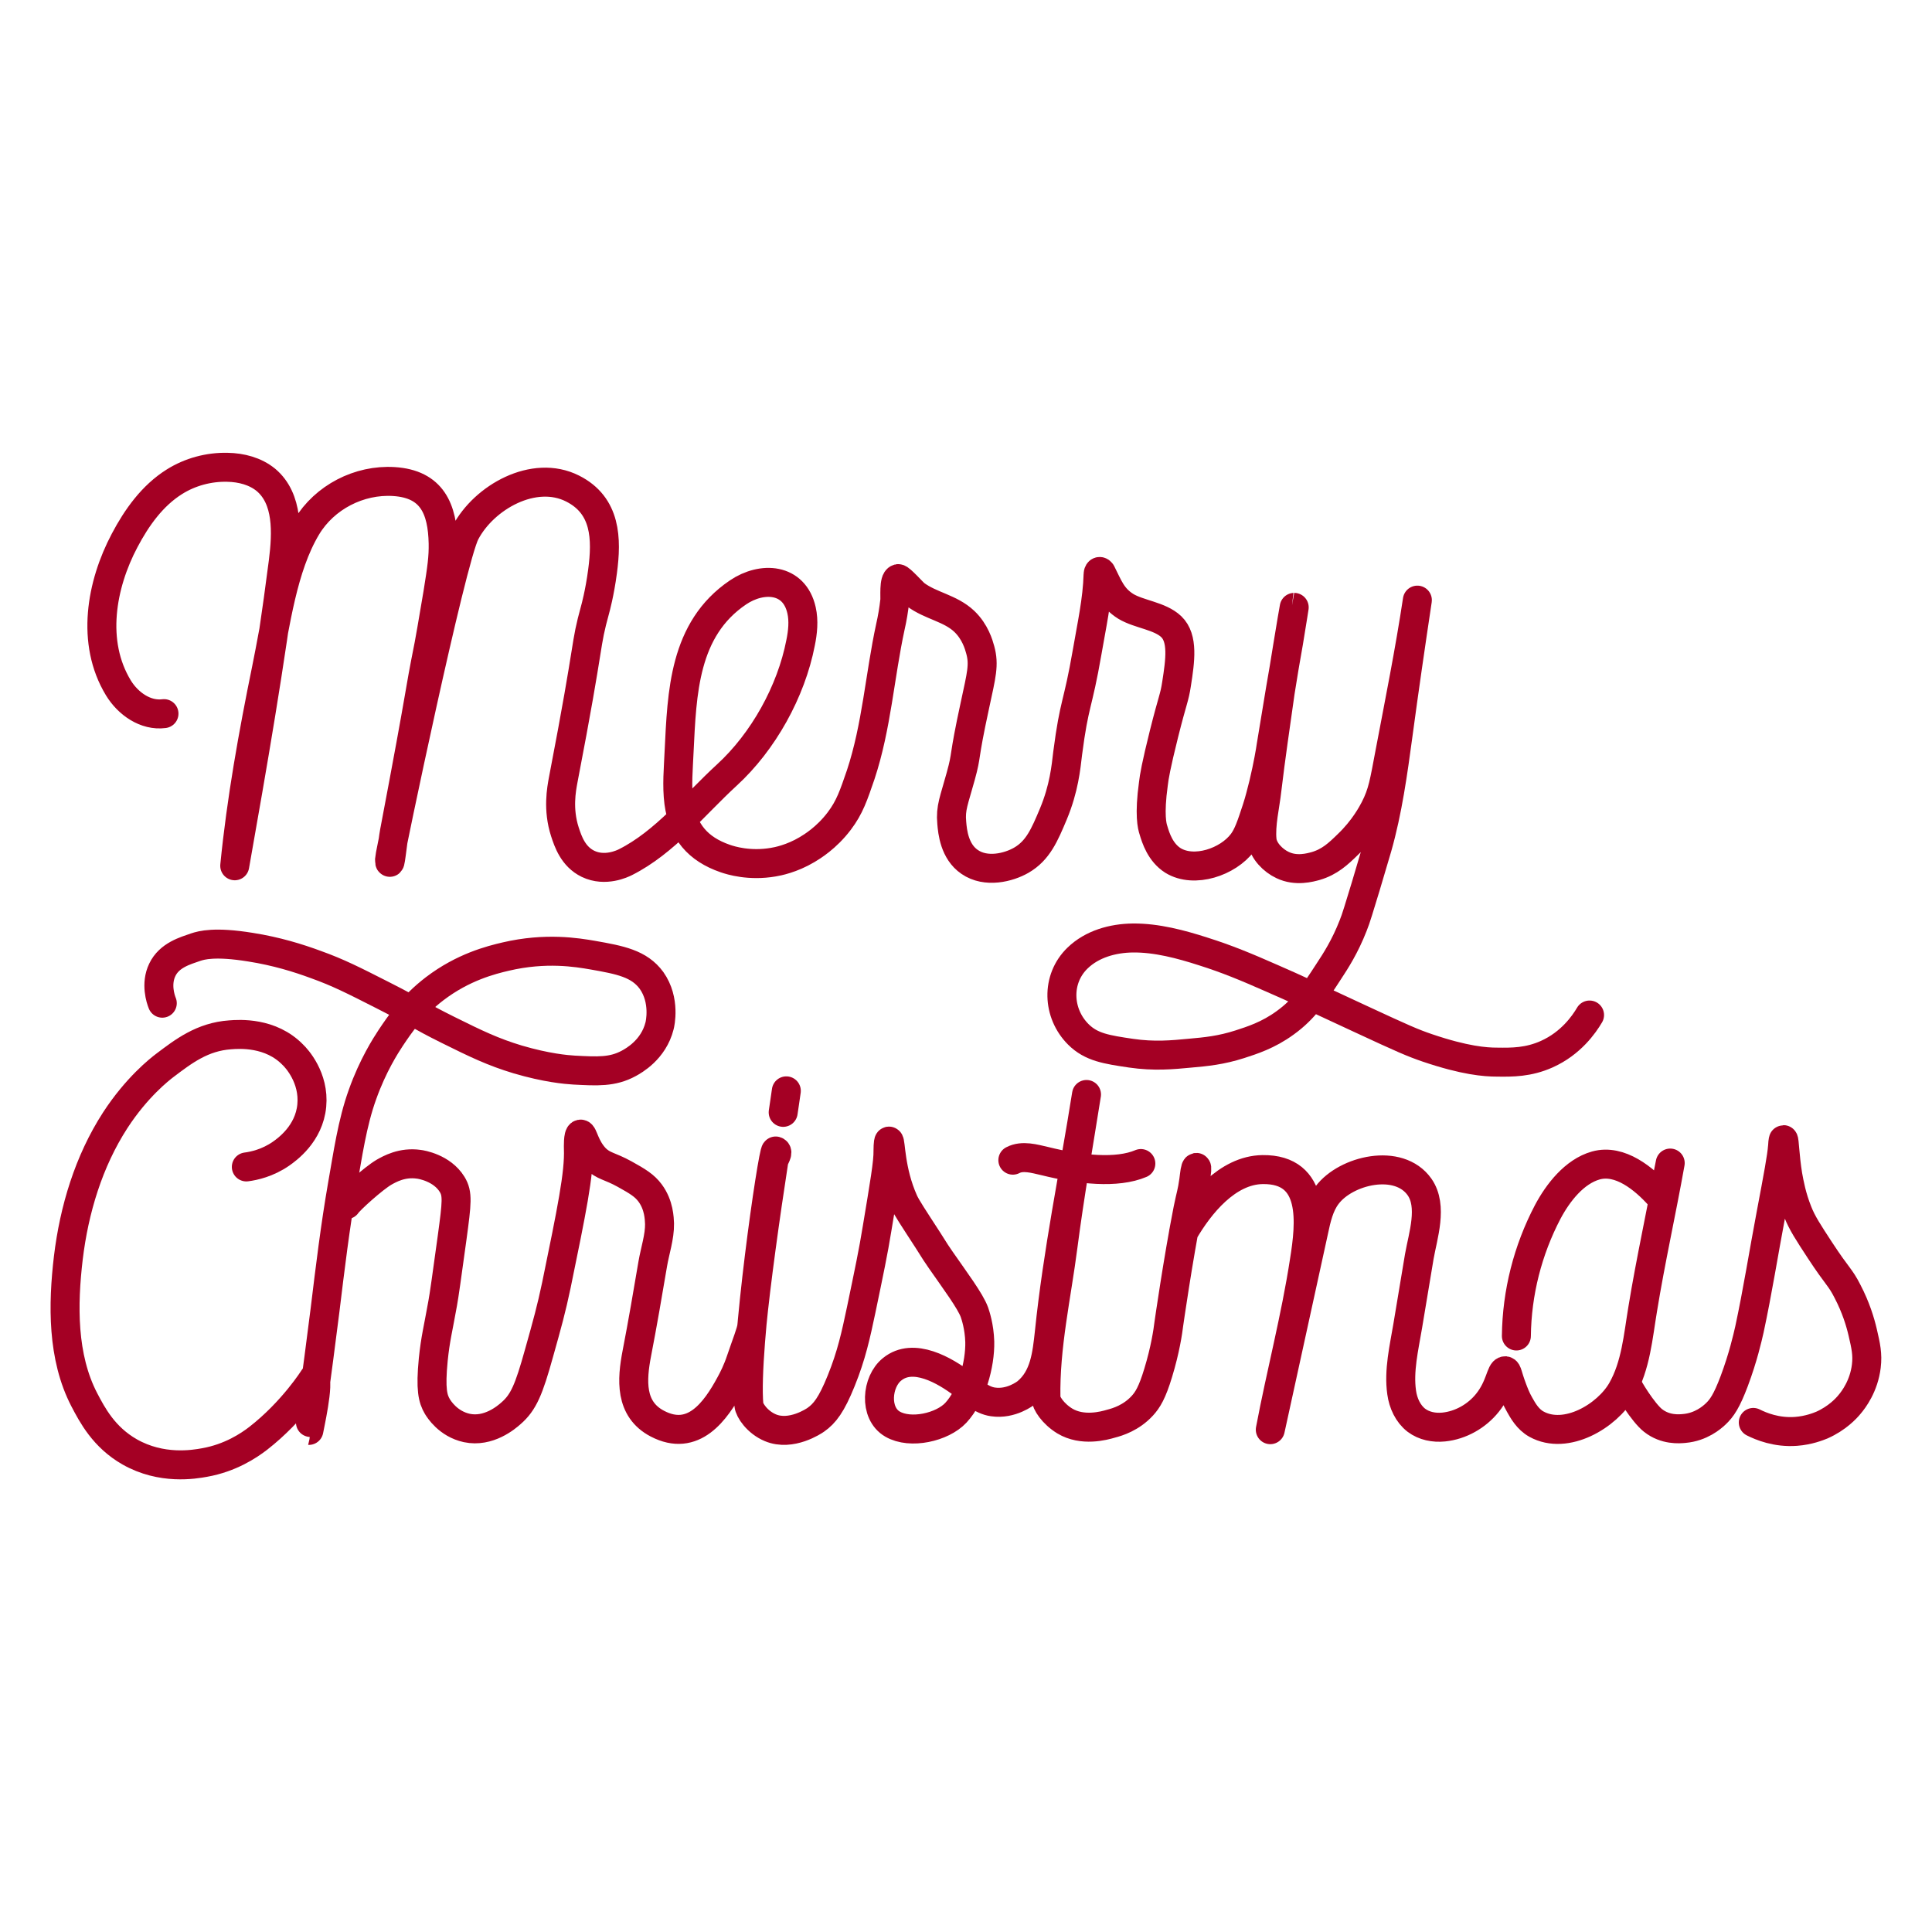 <?xml version="1.0" encoding="utf-8"?>
<!-- Generator: Adobe Illustrator 19.1.0, SVG Export Plug-In . SVG Version: 6.00 Build 0)  -->
<svg version="1.1" stroke="#A40024" id="Layer_4" xmlns="http://www.w3.org/2000/svg" xmlns:xlink="http://www.w3.org/1999/xlink" x="0px" y="0px" widthviewBox="0 0 800 800" style="enable-background:new 0 0 800 800" width="800px" height="800px" xml:space="preserve">
<g>
	<g>
		<path fill="none" stroke-width="12" stroke-linecap="round" stroke-linejoin="round" stroke-miterlimit="10"  d="M67.9,295.5c-7.6,1-14.9-4.1-18.9-10.7c-11.4-18.8-7.1-42.7,2.6-61c5-9.5,11.5-18.6,20.6-24.3
			c6.5-4.1,14.3-6.2,22-6c5.7,0.1,11.5,1.6,15.9,5.2c9.3,7.8,8.7,21.9,7.2,33.9c-5.4,42.2-12.7,84-20.1,125.9
			c2.7-27.3,7.6-54.5,13.1-81.4c3.9-18.8,6.6-42.1,16.7-58.9c7.4-12.3,21.7-19.7,36.1-18.8c15.9,1,20.1,11.4,20.4,25.6
			c0.1,5.8-0.5,10.1-2.2,20.7c-2.2,13.2-3.4,19.8-3.7,21.4c-4.8,24.1-1.8,11.6-14.3,77.5c-0.7,3.7-2,16.7-2,11.1
			c0-1.6,25.5-123.9,31.4-135.1c7.7-14.7,28.4-26.4,44.4-18.3c13.9,7,14.2,20.8,12.4,34.3c-1.2,9.1-3,15.5-3,15.5
			c-4.6,16.8-1.5,9.6-13.3,70.9c-0.7,3.8-2.3,12.1,0.7,21.4c1.3,4,3.4,10.3,9.6,13.3c7.1,3.4,14.3-0.1,15.5-0.7
			c16.3-8.2,28.6-23.8,41.9-36c15.2-13.9,26.7-34.7,30.6-54.8c0.9-4.4,1.4-9.1,0.4-13.5c-3-13.4-16.4-14.1-26.3-7.4
			c-22.5,15.2-23.2,41.6-24.4,65.9c-0.3,7-1,14.1-0.1,21.1c1.6,12,7.9,19.3,19.2,23.2c2.3,0.8,10,3.2,19.9,1.5
			c1.8-0.3,7.6-1.4,14-5.2c2-1.2,8-4.8,13.3-11.8c4.4-5.8,6-10.8,8.9-19.2c6.6-19.9,7.9-41,12.3-61.3c0.8-3.5,1.4-7.1,1.8-10.7
			c0.2-1.5-0.5-8.7,1.4-9.2c0.8-0.2,6.2,5.9,7.2,6.6c6.3,4.7,14.4,5.6,20.2,11.1c4.5,4.3,6,9.6,6.6,11.8c1.7,6.2,0.5,10.3-2.2,22.9
			c-5.1,23.5-3.1,19.3-5.9,29.5c-2.7,9.9-4.3,13-3.7,19.2c0.3,3.7,1.1,11.9,7.4,16.2c6.8,4.7,16.2,2.3,21.4-0.7
			c6.9-4,9.6-10.4,13.3-19.2c4.4-10.6,5.2-19.2,5.9-25.1c2.8-21.6,4.1-19,8.1-42.1c1.8-10.6,4.2-21.2,4.5-32c0-0.6,0.3-1.4,0.9-1.1
			c0.2,0.1,0.3,0.3,0.4,0.4c2.9,5.7,4.4,10.4,10.2,14c5.5,3.3,14.1,3.9,18.8,8.4c5,4.8,3.7,14,2.2,23.6c-0.9,6-1.6,6.3-5.2,20.7
			c-3.3,13.2-4.1,18-4.4,20.7c-1.8,13-0.5,17.7,0,19.2c1,3.4,2.9,9.3,8.1,12.6c8.8,5.4,22.8,0.6,28.8-7.4c2.3-3.1,3.6-7,5.9-14
			c1.2-3.7,1.9-6.7,2.8-10.2c1.9-8,2.9-14.1,3.1-15.6c7-43,5.8-33.5,9.1-54.4c0.2-1.1,0.5-3.2,0.5-3.2c-0.1,0-5.5,33-5.8,35.1
			c-1.9,13.5-3.9,26.9-5.5,40.4c-0.7,6.5-2.7,14.5-2,21c0.5,4.3,4.6,8.4,8.5,10.2c5.6,2.7,11.5,1,13.7,0.4c5.8-1.7,9.3-5,13.3-8.9
			c6.7-6.4,10.1-12.9,11.1-14.8c3.4-6.6,4-11.1,6.3-23.2c4-21.1,8.2-42,11.4-63.2c-2.8,18.6-5.5,37.2-8,55.8
			c-2.1,15.5-4.3,31.5-8.6,46.6c-0.5,1.7-2.5,8.5-4.8,16.2c-2.7,8.8-4,13.3-5.2,16.2c-3.4,8.7-7.3,14.7-10,18.8
			c-6.1,9.4-10.2,15.7-18.1,21.4c-7.1,5.2-13.9,7.3-18.8,8.9c-7.8,2.5-13.9,3.1-20.7,3.7c-7.3,0.7-14.8,1.4-24.4,0
			c-10-1.5-16.4-2.4-21.8-7.8c-8.7-8.7-9.3-22.9-0.3-31.6c6-5.8,14.5-8.2,22.9-8.3c9.8-0.1,19.9,2.6,29.2,5.6
			c9.8,3.1,17.5,6.3,28.4,11.1c10.6,4.6,15.9,7.2,36.2,16.6c18.5,8.6,22,10.1,28.1,12.2c15.6,5.3,24.1,5.9,28.8,5.9
			c6.4,0.1,13.1,0.1,20.7-3.3c10-4.5,15.4-12.3,17.7-16.2"/>
	</g>
	<g>
		<path fill="none" stroke-width="12" stroke-linecap="round" stroke-linejoin="round" stroke-miterlimit="10"  d="M102,483.2c3.1-0.4,8.8-1.6,14.4-5.5c2.4-1.7,11.6-8.2,12.7-19.9c1.1-11.6-6.4-19.7-7.8-21
			c-9.2-9.5-22.2-8.6-26-8.3c-11.5,0.8-19.3,6.8-27.1,12.7c-2.1,1.6-11.6,9-20.5,22.7c-11,17-17,37-19.4,56.9
			c-2.3,19.4-2.6,41.1,6.6,58.8c3.3,6.3,8.1,15.5,18.8,21.6c13.2,7.5,26.6,5.2,31,4.4c10.7-1.9,18.3-7,22.2-10
			c14.5-11.3,23.1-25.1,23.1-25.1c2.6,0.9-2.2,21.8-2.1,21.8c0.1,0,3.1-21.4,6.7-49.9c2.1-17.3,4.2-34.6,7.2-51.8
			c2.2-12.3,4-25.5,8.3-37.4c4.3-12.1,9.7-20.4,11.6-23.3c3.8-5.7,9-13.4,18.3-20.5c11.8-9,23.4-11.9,29.4-13.3
			c16.6-3.9,29.6-1.7,36-0.6c11.4,2,19.3,3.5,24.4,10.5c5.8,8.2,3.5,18.1,3.3,18.8c-2.5,9.9-10.7,14.4-12.7,15.5
			c-6.8,3.7-13.1,3.3-22.7,2.8c-3.3-0.2-11.4-0.9-23.3-4.4c-10.3-3.1-17.3-6.5-28.8-12.2c-12.5-6.2-12.7-7.1-27.1-14.4
			c-12.2-6.2-18.5-9.4-27.7-12.7c-7.3-2.7-16.3-5.5-27.1-7.2c-14.8-2.4-20.3-0.8-22.7,0c-4.3,1.5-10.9,3.3-13.8,9.4
			c-2.8,5.8-0.7,12.1,0,13.8"/>
		<path fill="none" stroke-width="12" stroke-linecap="round" stroke-linejoin="round" stroke-miterlimit="10"  d="M143.5,498.8c1.3-2,11.2-10.9,15.5-13.4c2.3-1.3,7.5-4.3,14.4-3.3c1,0.1,9.6,1.5,13.8,8.3
			c2.4,3.9,2,7.4,0,22.2c-2.2,16-3.3,23.9-3.9,27.1c-1.9,10.7-3,14.5-3.9,23.3c-1.2,12.3-0.2,16.2,1.7,19.4c0.6,1,4.4,7.2,12.2,8.9
			c9,1.9,16.4-4.4,18.3-6.1c5.2-4.5,7.4-9.8,11.6-24.9c3.4-12.1,5.1-18.2,7.2-28.2c6.3-30.7,9.5-46.1,9.1-56.5c0-0.4-0.2-5.8,0.9-6
			c1.1-0.2,1.7,5.4,6.1,10c3.4,3.4,5.9,3.1,12.2,6.6c5.4,3,8.2,4.7,10.5,7.8c3.7,5,3.8,10.6,3.9,12.7c0.1,5.4-1.9,11.3-2.8,16.6
			c-2.1,12.4-4.2,24.7-6.6,37.1c-2.1,10.9-3,23.1,8.5,29.1c14.9,7.8,24.1-5.1,30.2-16.4c1.2-2.2,2.9-5.5,4.4-10
			c2.3-6.8,4.3-11.7,4.5-13.9c1.7-17.7,5.6-45.7,9.1-68.3c0.2-1.4,2.2-3.9,0.8-4.3c-1.2-0.3-13.2,82.1-11.1,105.2
			c0.2,2.1,3.4,7.1,8.9,9.4c8.6,3.6,18.1-2.8,18.8-3.3c3.7-2.6,6.5-6.2,10.5-16.1c4.3-10.6,6.1-19,8.3-29.4
			c3.3-15.9,5-23.9,6.6-33.8c3-18.1,4.6-27.2,4.5-32.1c0,0,0-3.9,0.4-4c0.8-0.1,0.4,12.2,6.1,24.9c1.1,2.5,4.1,7,10,16.1
			c4.5,7,2.3,3.8,5.4,8.3c5.9,8.5,12.2,16.9,13.9,21.6c0.4,1.2,2,5.8,2.2,12.2c0.2,9.4-3.4,22.4-9.9,29.4c-5.6,6-18.8,9-26.2,4.7
			c-7.8-4.5-6.6-17.6-0.2-22.7c8.8-7.2,21.9,0.5,29.4,6.2c3.9,2.9,7.4,6.6,12.4,7.3c7.5,1.1,13.5-3.6,13.9-3.9
			c7.5-6.2,8.4-15.8,9.4-24.8c3.4-33.1,10.2-65.8,15.4-98.6c-3.3,20.9-7,41.7-9.7,62.6c-2.7,21-7.5,41.7-7.1,63
			c0,2.1,2.9,6.6,7.8,9.6c7.3,4.4,16.2,2,19.2,1.1c2.7-0.7,8.3-2.4,12.9-7.4c2.2-2.4,4.1-5.4,6.6-13.7c2.9-9.5,4-17,4.4-20.3
			c0,0,3.7-26,7.9-47.4c1.2-5.9,1.7-6.8,2.4-11.8c0.4-3.1,0.6-5.4,1.1-5.5c1.3-0.1-5.3,26.8-5.3,26.8c6.6-11.4,18.1-25.7,32.7-25.9
			c22.3-0.3,19.8,22.3,17.3,37.9c-3.6,23.5-9.7,46.5-14.1,69.8c6-27.4,12-54.9,18-82.3c1.1-5.2,2.3-10.6,5.5-14.8
			c7.8-10.4,29.7-15.6,38.3-3.4c5.6,8,1.4,20.2-0.1,28.8c-1.6,9.6-3.2,19.2-4.8,28.8c-1.5,8.9-3.8,18.5-2.5,27.5
			c0.6,4.4,2.6,8.8,6.1,11.5c3.2,2.4,7.3,3.2,11.3,2.8c7-0.7,13.7-4.5,18.1-10c5.4-6.7,5.5-13.4,7.4-13.3c0.9,0.1,0.9,2,2.9,7.3
			c0.6,1.6,1.6,4.3,3,6.7c1.4,2.5,3.4,6.1,7,8.1c12.3,6.8,29.3-3.4,35.4-14.1c5.8-10.2,6.7-22.2,8.6-33.5
			c3.3-20.3,7.8-40.3,11.4-60.5c-0.8,4.2-1.7,8.3-2.5,12.5c-0.2,0.7-0.6,1.7-1.3,1.5c-0.3-0.1-0.5-0.3-0.7-0.5
			c-6.3-7-16.3-15.3-26.3-12.5c-8.9,2.5-15.7,11.3-19.9,19.2c-8.3,15.8-12.8,33.5-13,51.4"/>
		<path fill="none" stroke-width="12" stroke-linecap="round" stroke-linejoin="round" stroke-miterlimit="10"  d="M673.5,572.8c0.4,1.6,6.9,12.2,11,15.4c5.1,4,10.8,3.5,12.9,3.3c7-0.6,11.5-4.6,12.9-5.9
			c2.7-2.5,4.7-5.5,7.8-13.7c3.7-9.9,5.5-17.9,6.3-21.4c3.4-15.8,5.9-31.8,8.9-47.6c3-15.9,4.5-23.9,4.8-28.1c0-0.4,0.2-2.9,0.4-2.9
			c0.4,0,0.5,6.8,1.8,14.8c0.6,3.3,1.6,8.9,4.1,15.1c1.8,4.6,4.3,8.4,9.2,15.9c7.4,11.3,8.3,10.9,11.4,17c3.5,6.7,5.3,12.7,6.3,17
			c1.3,5.6,2.1,9.1,1.5,14c-1,8.2-5.2,13.8-7,15.9c-1.3,1.6-5.1,5.7-11.4,8.5c-1.5,0.6-5.4,2.2-10.7,2.6c-8.1,0.6-14.5-2.1-17.7-3.7
			"/>
	</g>
	<g>
		<path fill="none" stroke-width="12" stroke-linecap="round" stroke-linejoin="round" stroke-miterlimit="10"  d="M325.6,451.7c-0.4,3-0.9,6-1.3,8.9"/>
		<path fill="none" stroke-width="12" stroke-linecap="round" stroke-linejoin="round" stroke-miterlimit="10"  d="M419.4,480.4c4-2.1,8.9-0.6,13.3,0.4c14.5,3.6,29.8,5.2,39.7,1"/>
	</g>
</g>
</svg>

